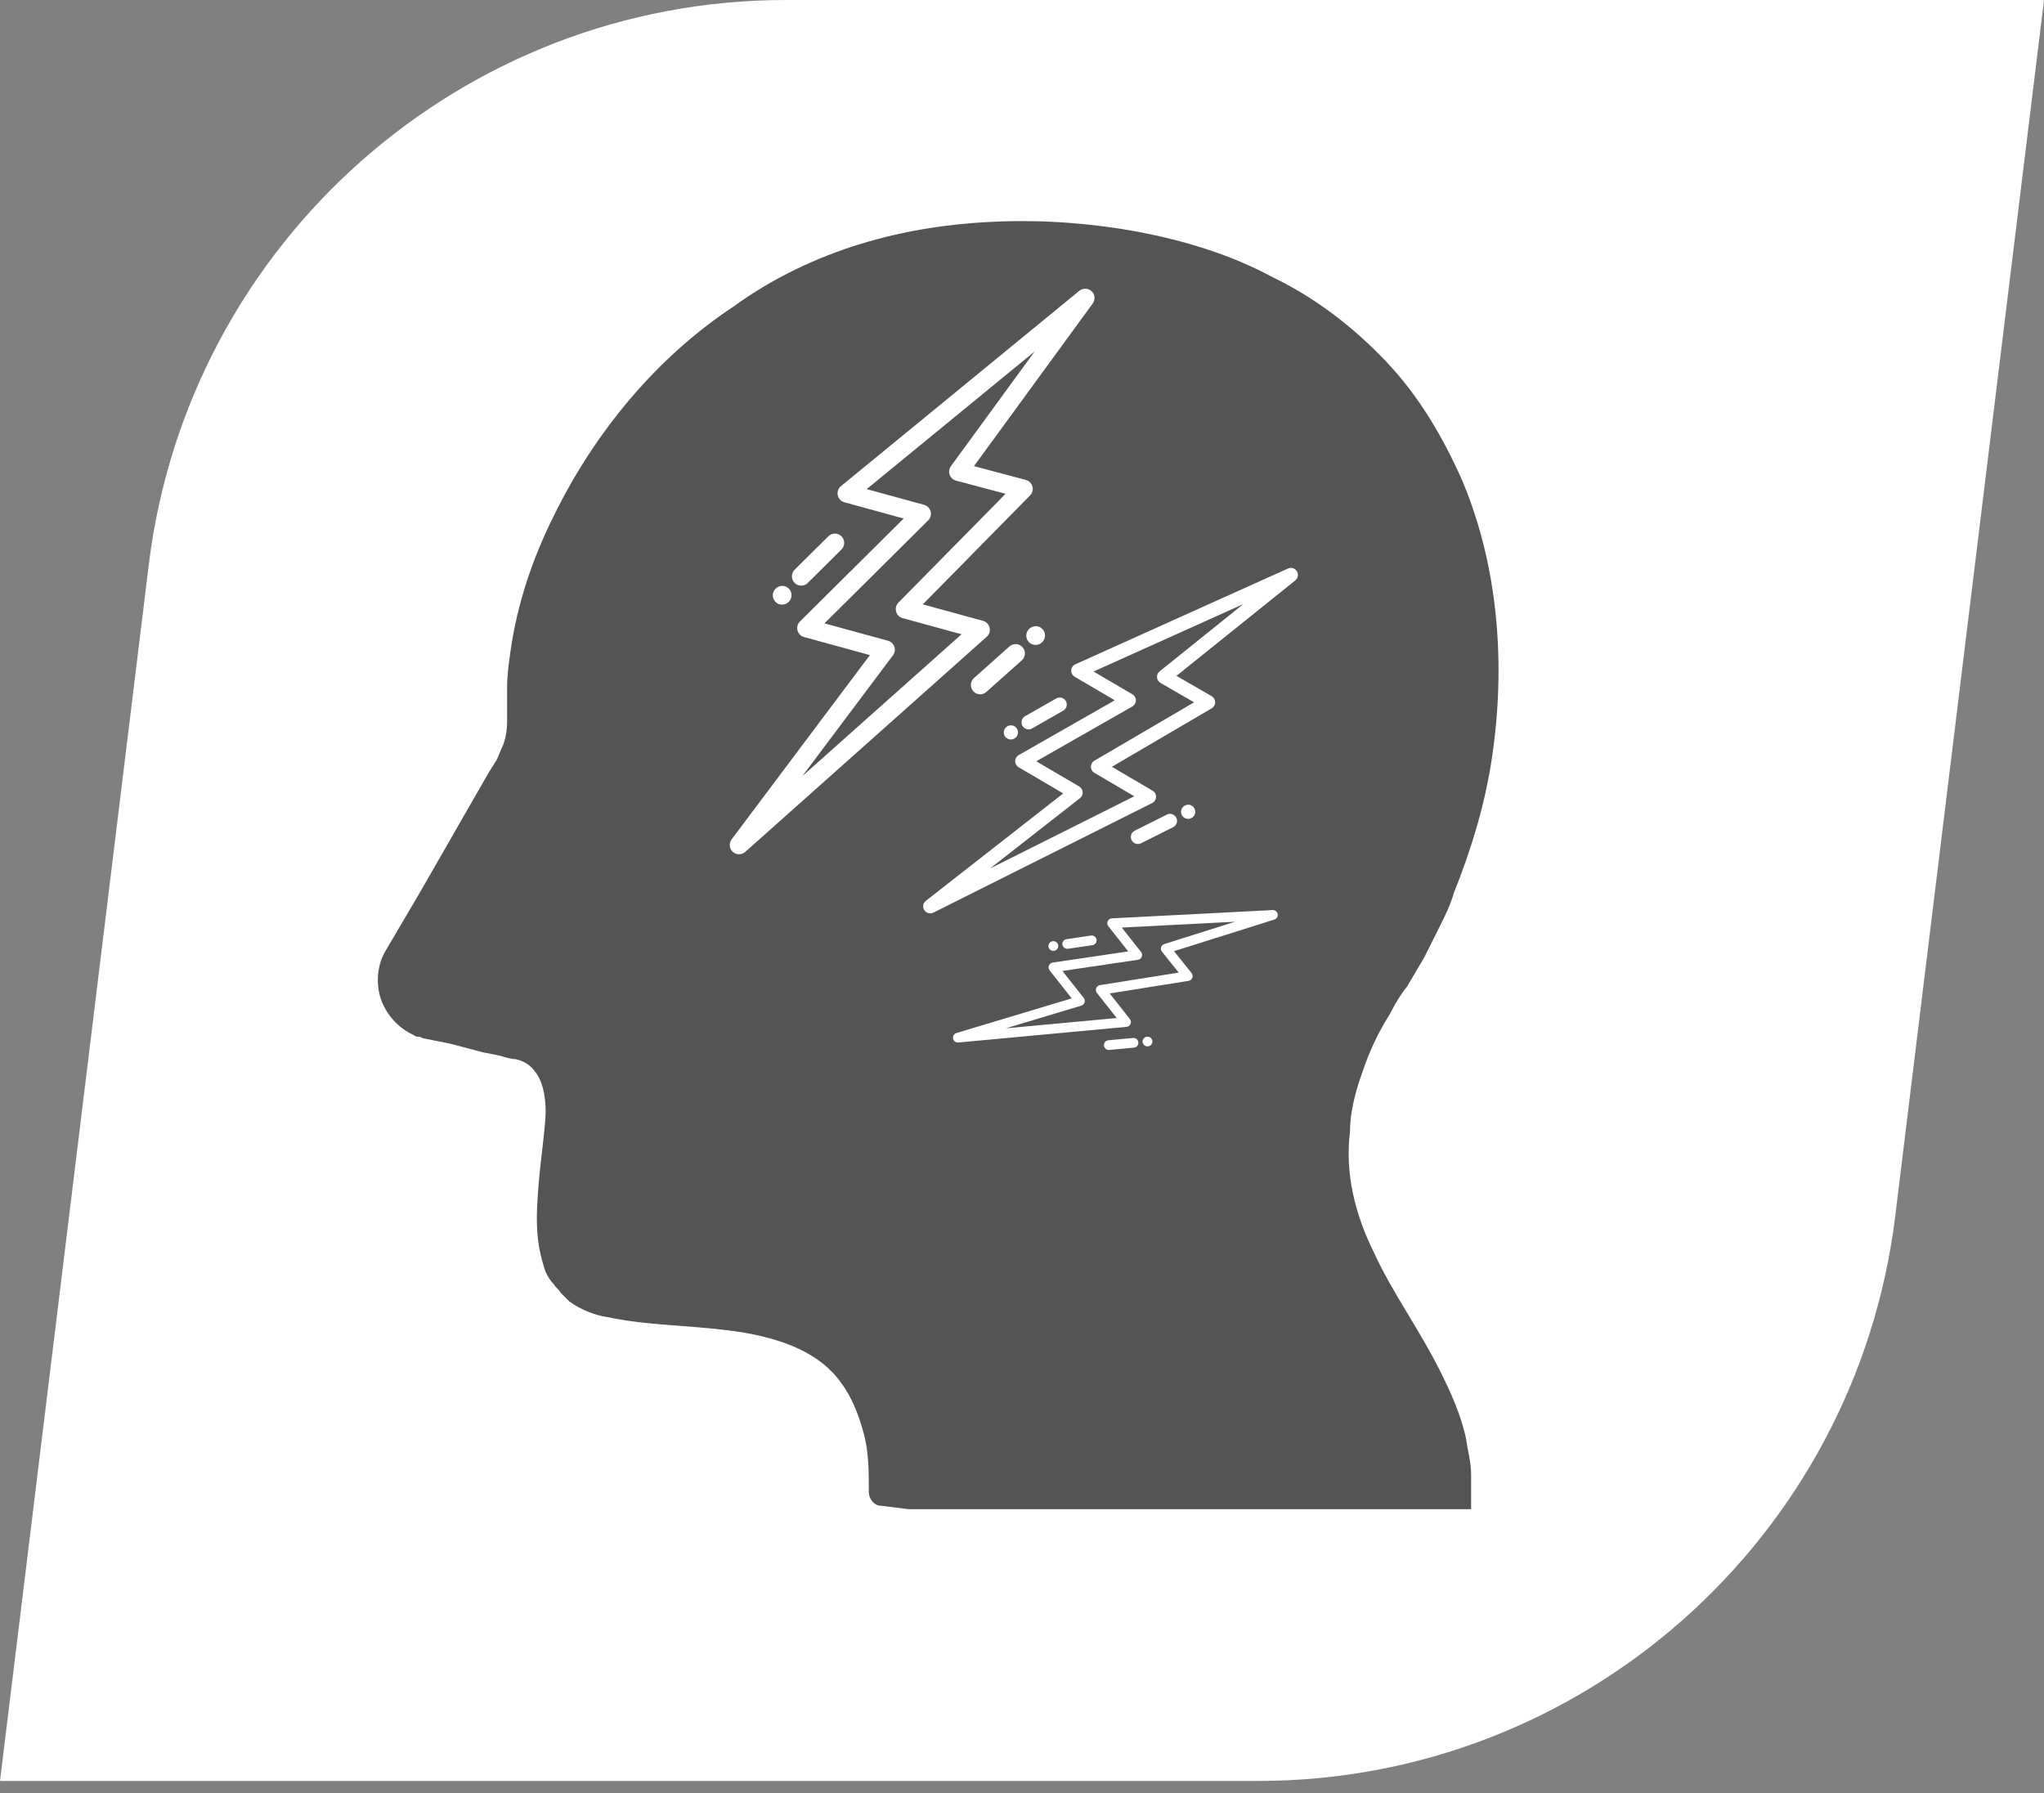 <svg width="114" height="100" viewBox="0 0 114 100" fill="none" xmlns="http://www.w3.org/2000/svg">
<rect x="0" y="0" width="114" height="100" fill="#808080" stroke="none"/>
<path d="M43.824 0C25.773 0 10.522 13.514 8.301 31.468L0 99.328H70.176C88.227 99.328 103.478 85.814 105.699 67.859L114 0H43.824Z" fill="white"/>
<path d="M75.968 59.848C76.354 58.689 76.837 57.628 77.512 56.566C77.802 55.987 78.091 55.504 78.478 55.021L79.443 53.38C79.733 52.801 80.022 52.222 80.312 51.643C80.601 51.064 80.891 50.484 81.084 49.809C82.049 47.396 82.821 44.886 83.207 42.28C83.98 37.164 83.594 31.662 81.567 26.835C80.505 24.422 79.153 22.105 77.319 20.175C75.485 18.244 73.362 16.603 70.948 15.445C68.632 14.19 66.025 13.418 63.516 12.935C60.909 12.452 58.303 12.259 55.697 12.356C53.091 12.452 50.484 12.838 47.975 13.611C45.465 14.383 43.052 15.541 40.928 17.086C36.681 19.885 33.206 24.036 30.889 28.766C29.731 31.082 28.862 33.592 28.476 36.295C28.379 36.971 28.283 37.646 28.283 38.322C28.283 38.708 28.283 38.998 28.283 39.384L28.283 39.866C28.283 39.963 28.283 40.156 28.283 40.252C28.283 40.735 28.186 41.314 27.993 41.7C27.897 41.894 27.8 42.183 27.704 42.376L27.221 43.148L23.456 49.712L21.526 52.994C21.043 53.767 20.947 54.828 21.236 55.697C21.526 56.566 22.201 57.338 23.07 57.724C23.167 57.821 23.263 57.821 23.36 57.821C23.456 57.821 23.553 57.917 23.649 57.917L24.132 58.014L25.097 58.207L26.931 58.689L27.897 58.883C28.186 58.979 28.572 59.075 28.765 59.075C29.248 59.172 29.634 59.462 29.827 59.751C30.31 60.33 30.503 61.392 30.407 62.551C30.31 63.709 30.117 64.964 30.02 66.315C29.924 67.57 29.827 69.018 30.31 70.562C30.407 70.948 30.599 71.335 30.889 71.624C30.986 71.817 31.179 71.914 31.275 72.107C31.468 72.3 31.565 72.396 31.758 72.59C32.434 73.072 33.206 73.362 33.882 73.458C35.233 73.748 36.584 73.844 37.839 73.941C39.094 74.037 40.349 74.134 41.507 74.327C43.727 74.713 45.755 75.485 46.913 77.126C47.492 77.899 47.878 78.864 48.168 79.926C48.457 80.987 48.457 82.049 48.457 83.208C48.457 83.594 48.747 83.98 49.133 83.98L50.677 84.173L82.049 84.173C82.049 83.497 82.049 82.918 82.049 82.242C82.049 81.567 81.856 80.891 81.76 80.215C81.47 78.864 80.891 77.609 80.312 76.451C79.153 74.134 77.609 72.01 76.644 69.887C75.582 67.763 75.003 65.446 75.292 63.13C75.292 62.068 75.582 60.91 75.968 59.848Z" fill="#535455"/>
<path d="M46.933 29.913C46.731 29.709 46.403 29.708 46.2 29.91L44.32 31.775C44.117 31.977 44.116 32.306 44.318 32.509C44.448 32.641 44.632 32.688 44.8 32.65C44.892 32.629 44.979 32.583 45.051 32.512L46.931 30.646C47.134 30.445 47.135 30.116 46.933 29.913Z" fill="white"/>
<path d="M43.996 32.829C43.795 32.625 43.467 32.624 43.263 32.825L43.254 32.834C43.05 33.036 43.049 33.364 43.251 33.568C43.381 33.7 43.565 33.747 43.733 33.709C43.825 33.688 43.913 33.642 43.984 33.571L43.993 33.563C44.197 33.361 44.198 33.032 43.996 32.829Z" fill="white"/>
<path d="M60.883 16.243C60.693 16.064 60.399 16.053 60.197 16.219L46.904 27.113C46.753 27.235 46.684 27.432 46.725 27.622C46.765 27.812 46.908 27.963 47.095 28.014L50.4 28.92L44.616 34.661C44.484 34.791 44.432 34.982 44.48 35.161C44.527 35.34 44.666 35.481 44.844 35.53L48.516 36.536L40.804 46.814C40.644 47.027 40.672 47.327 40.868 47.507C40.998 47.626 41.172 47.668 41.333 47.632C41.417 47.613 41.497 47.573 41.565 47.513L55.033 35.514C55.175 35.388 55.236 35.194 55.193 35.009C55.149 34.824 55.008 34.677 54.825 34.627L51.468 33.707L57.45 27.632C57.58 27.501 57.63 27.31 57.581 27.132C57.532 26.953 57.392 26.814 57.214 26.767L54.321 25.998L60.945 16.926C61.099 16.715 61.072 16.423 60.883 16.243ZM53.036 25.999C52.935 26.137 52.908 26.317 52.965 26.478C53.023 26.639 53.156 26.762 53.321 26.806L56.084 27.541L50.108 33.609C49.979 33.741 49.929 33.931 49.977 34.108C50.024 34.286 50.163 34.425 50.34 34.474L53.629 35.375L44.748 43.287L49.804 36.548C49.907 36.411 49.936 36.231 49.88 36.069C49.824 35.906 49.692 35.782 49.526 35.736L45.983 34.766L51.767 29.024C51.899 28.894 51.951 28.703 51.904 28.524C51.857 28.345 51.718 28.204 51.539 28.156L48.338 27.279L57.707 19.601L53.036 25.999Z" fill="white"/>
<path d="M58.154 35.097C57.963 34.883 57.635 34.864 57.421 35.055L57.412 35.063C57.198 35.254 57.179 35.582 57.37 35.796C57.5 35.942 57.694 35.997 57.872 35.957C57.955 35.938 58.035 35.898 58.103 35.837L58.112 35.829C58.326 35.639 58.344 35.31 58.154 35.097Z" fill="white"/>
<path d="M57.032 36.097C56.841 35.883 56.513 35.864 56.299 36.054L54.322 37.816C54.108 38.007 54.089 38.335 54.28 38.548C54.41 38.694 54.603 38.75 54.781 38.71C54.864 38.691 54.944 38.651 55.012 38.591L56.989 36.829C57.203 36.639 57.222 36.311 57.032 36.097Z" fill="white"/>
<path d="M59.446 39.1C59.339 38.912 59.099 38.846 58.91 38.954L57.17 39.946C56.981 40.054 56.916 40.294 57.023 40.482C57.093 40.604 57.218 40.674 57.348 40.68C57.419 40.683 57.492 40.666 57.559 40.628L59.299 39.636C59.488 39.528 59.553 39.289 59.446 39.1Z" fill="white"/>
<path d="M56.726 40.652C56.619 40.464 56.379 40.398 56.191 40.505L56.182 40.51C55.994 40.617 55.928 40.857 56.035 41.045C56.105 41.167 56.23 41.238 56.36 41.243C56.431 41.246 56.504 41.23 56.571 41.192L56.579 41.188C56.767 41.08 56.833 40.841 56.726 40.652Z" fill="white"/>
<path d="M72.33 31.861C72.226 31.692 72.014 31.627 71.834 31.708L59.976 37.049C59.842 37.109 59.753 37.239 59.745 37.386C59.737 37.532 59.812 37.671 59.938 37.745L62.174 39.057L56.817 42.113C56.696 42.182 56.62 42.311 56.619 42.451C56.618 42.592 56.692 42.721 56.813 42.792L59.298 44.251L51.639 50.241C51.48 50.365 51.441 50.59 51.549 50.76C51.62 50.873 51.74 50.937 51.864 50.943C51.929 50.945 51.995 50.932 52.057 50.901L64.26 44.788C64.388 44.724 64.472 44.594 64.476 44.45C64.481 44.306 64.407 44.171 64.283 44.099L62.012 42.766L67.579 39.506C67.699 39.435 67.773 39.306 67.773 39.166C67.772 39.026 67.698 38.897 67.576 38.827L65.614 37.695L72.241 32.372C72.395 32.248 72.433 32.029 72.33 31.861ZM64.675 37.443C64.574 37.524 64.52 37.65 64.529 37.779C64.54 37.908 64.613 38.024 64.725 38.089L66.599 39.17L61.037 42.426C60.917 42.497 60.843 42.626 60.843 42.765C60.843 42.904 60.916 43.033 61.037 43.104L63.262 44.41L55.215 48.441L60.236 44.514C60.339 44.433 60.395 44.308 60.386 44.178C60.377 44.048 60.305 43.931 60.193 43.866L57.796 42.459L63.153 39.403C63.274 39.334 63.35 39.205 63.351 39.065C63.352 38.925 63.278 38.795 63.157 38.724L60.991 37.453L69.348 33.689L64.675 37.443Z" fill="white"/>
<path d="M66.622 45.098C66.525 44.904 66.289 44.826 66.095 44.923L66.087 44.927C65.893 45.025 65.815 45.261 65.912 45.454C65.978 45.586 66.109 45.665 66.247 45.67C66.311 45.673 66.377 45.66 66.439 45.629L66.448 45.625C66.641 45.527 66.72 45.291 66.622 45.098Z" fill="white"/>
<path d="M65.606 45.607C65.508 45.413 65.272 45.335 65.079 45.432L63.287 46.33C63.093 46.427 63.015 46.663 63.112 46.857C63.178 46.989 63.309 47.067 63.447 47.073C63.511 47.076 63.577 47.063 63.639 47.032L65.43 46.134C65.624 46.037 65.703 45.801 65.606 45.607Z" fill="white"/>
<path d="M61.158 52.406C61.136 52.258 60.999 52.156 60.851 52.178L59.482 52.38C59.334 52.402 59.232 52.539 59.254 52.688C59.268 52.783 59.331 52.86 59.413 52.896C59.458 52.916 59.509 52.924 59.562 52.916L60.93 52.714C61.078 52.692 61.18 52.554 61.158 52.406Z" fill="white"/>
<path d="M59.02 52.722C58.998 52.574 58.861 52.472 58.712 52.494L58.706 52.495C58.558 52.516 58.456 52.654 58.477 52.802C58.491 52.898 58.554 52.975 58.637 53.011C58.682 53.031 58.733 53.039 58.785 53.031L58.791 53.03C58.939 53.008 59.042 52.871 59.02 52.722Z" fill="white"/>
<path d="M71.26 50.98C71.236 50.845 71.115 50.75 70.979 50.757L62.014 51.219C61.912 51.224 61.822 51.286 61.781 51.378C61.739 51.47 61.752 51.578 61.815 51.658L62.924 53.062L58.713 53.685C58.617 53.699 58.536 53.763 58.5 53.853C58.465 53.943 58.48 54.045 58.54 54.121L59.772 55.682L53.344 57.615C53.211 57.655 53.13 57.789 53.156 57.926C53.174 58.016 53.234 58.088 53.313 58.122C53.354 58.14 53.4 58.148 53.447 58.144L62.829 57.271C62.928 57.262 63.014 57.2 63.053 57.108C63.092 57.017 63.078 56.911 63.016 56.833L61.89 55.407L66.288 54.706C66.383 54.691 66.463 54.626 66.498 54.536C66.532 54.446 66.517 54.344 66.456 54.268L65.478 53.049L71.075 51.286C71.205 51.245 71.284 51.114 71.26 50.98ZM64.937 52.651C64.852 52.678 64.785 52.745 64.759 52.831C64.733 52.916 64.751 53.009 64.807 53.079L65.742 54.244L61.348 54.944C61.253 54.959 61.173 55.024 61.138 55.113C61.103 55.203 61.118 55.304 61.178 55.38L62.282 56.778L56.096 57.353L60.31 56.086C60.396 56.06 60.463 55.993 60.49 55.908C60.517 55.822 60.5 55.729 60.444 55.658L59.255 54.153L63.467 53.53C63.562 53.516 63.643 53.452 63.679 53.362C63.715 53.272 63.7 53.17 63.64 53.094L62.565 51.734L68.884 51.408L64.937 52.651Z" fill="white"/>
<path d="M64.271 58.062C64.257 57.913 64.124 57.804 63.975 57.818L63.969 57.819C63.82 57.833 63.711 57.965 63.725 58.114C63.734 58.215 63.798 58.298 63.886 58.337C63.926 58.355 63.972 58.363 64.02 58.358L64.026 58.358C64.175 58.344 64.285 58.212 64.271 58.062Z" fill="white"/>
<path d="M63.489 58.136C63.475 57.986 63.343 57.877 63.194 57.891L61.817 58.019C61.668 58.033 61.558 58.165 61.572 58.314C61.581 58.415 61.646 58.499 61.733 58.537C61.774 58.555 61.82 58.563 61.867 58.559L63.244 58.43C63.393 58.416 63.503 58.285 63.489 58.136Z" fill="white"/>
</svg>
